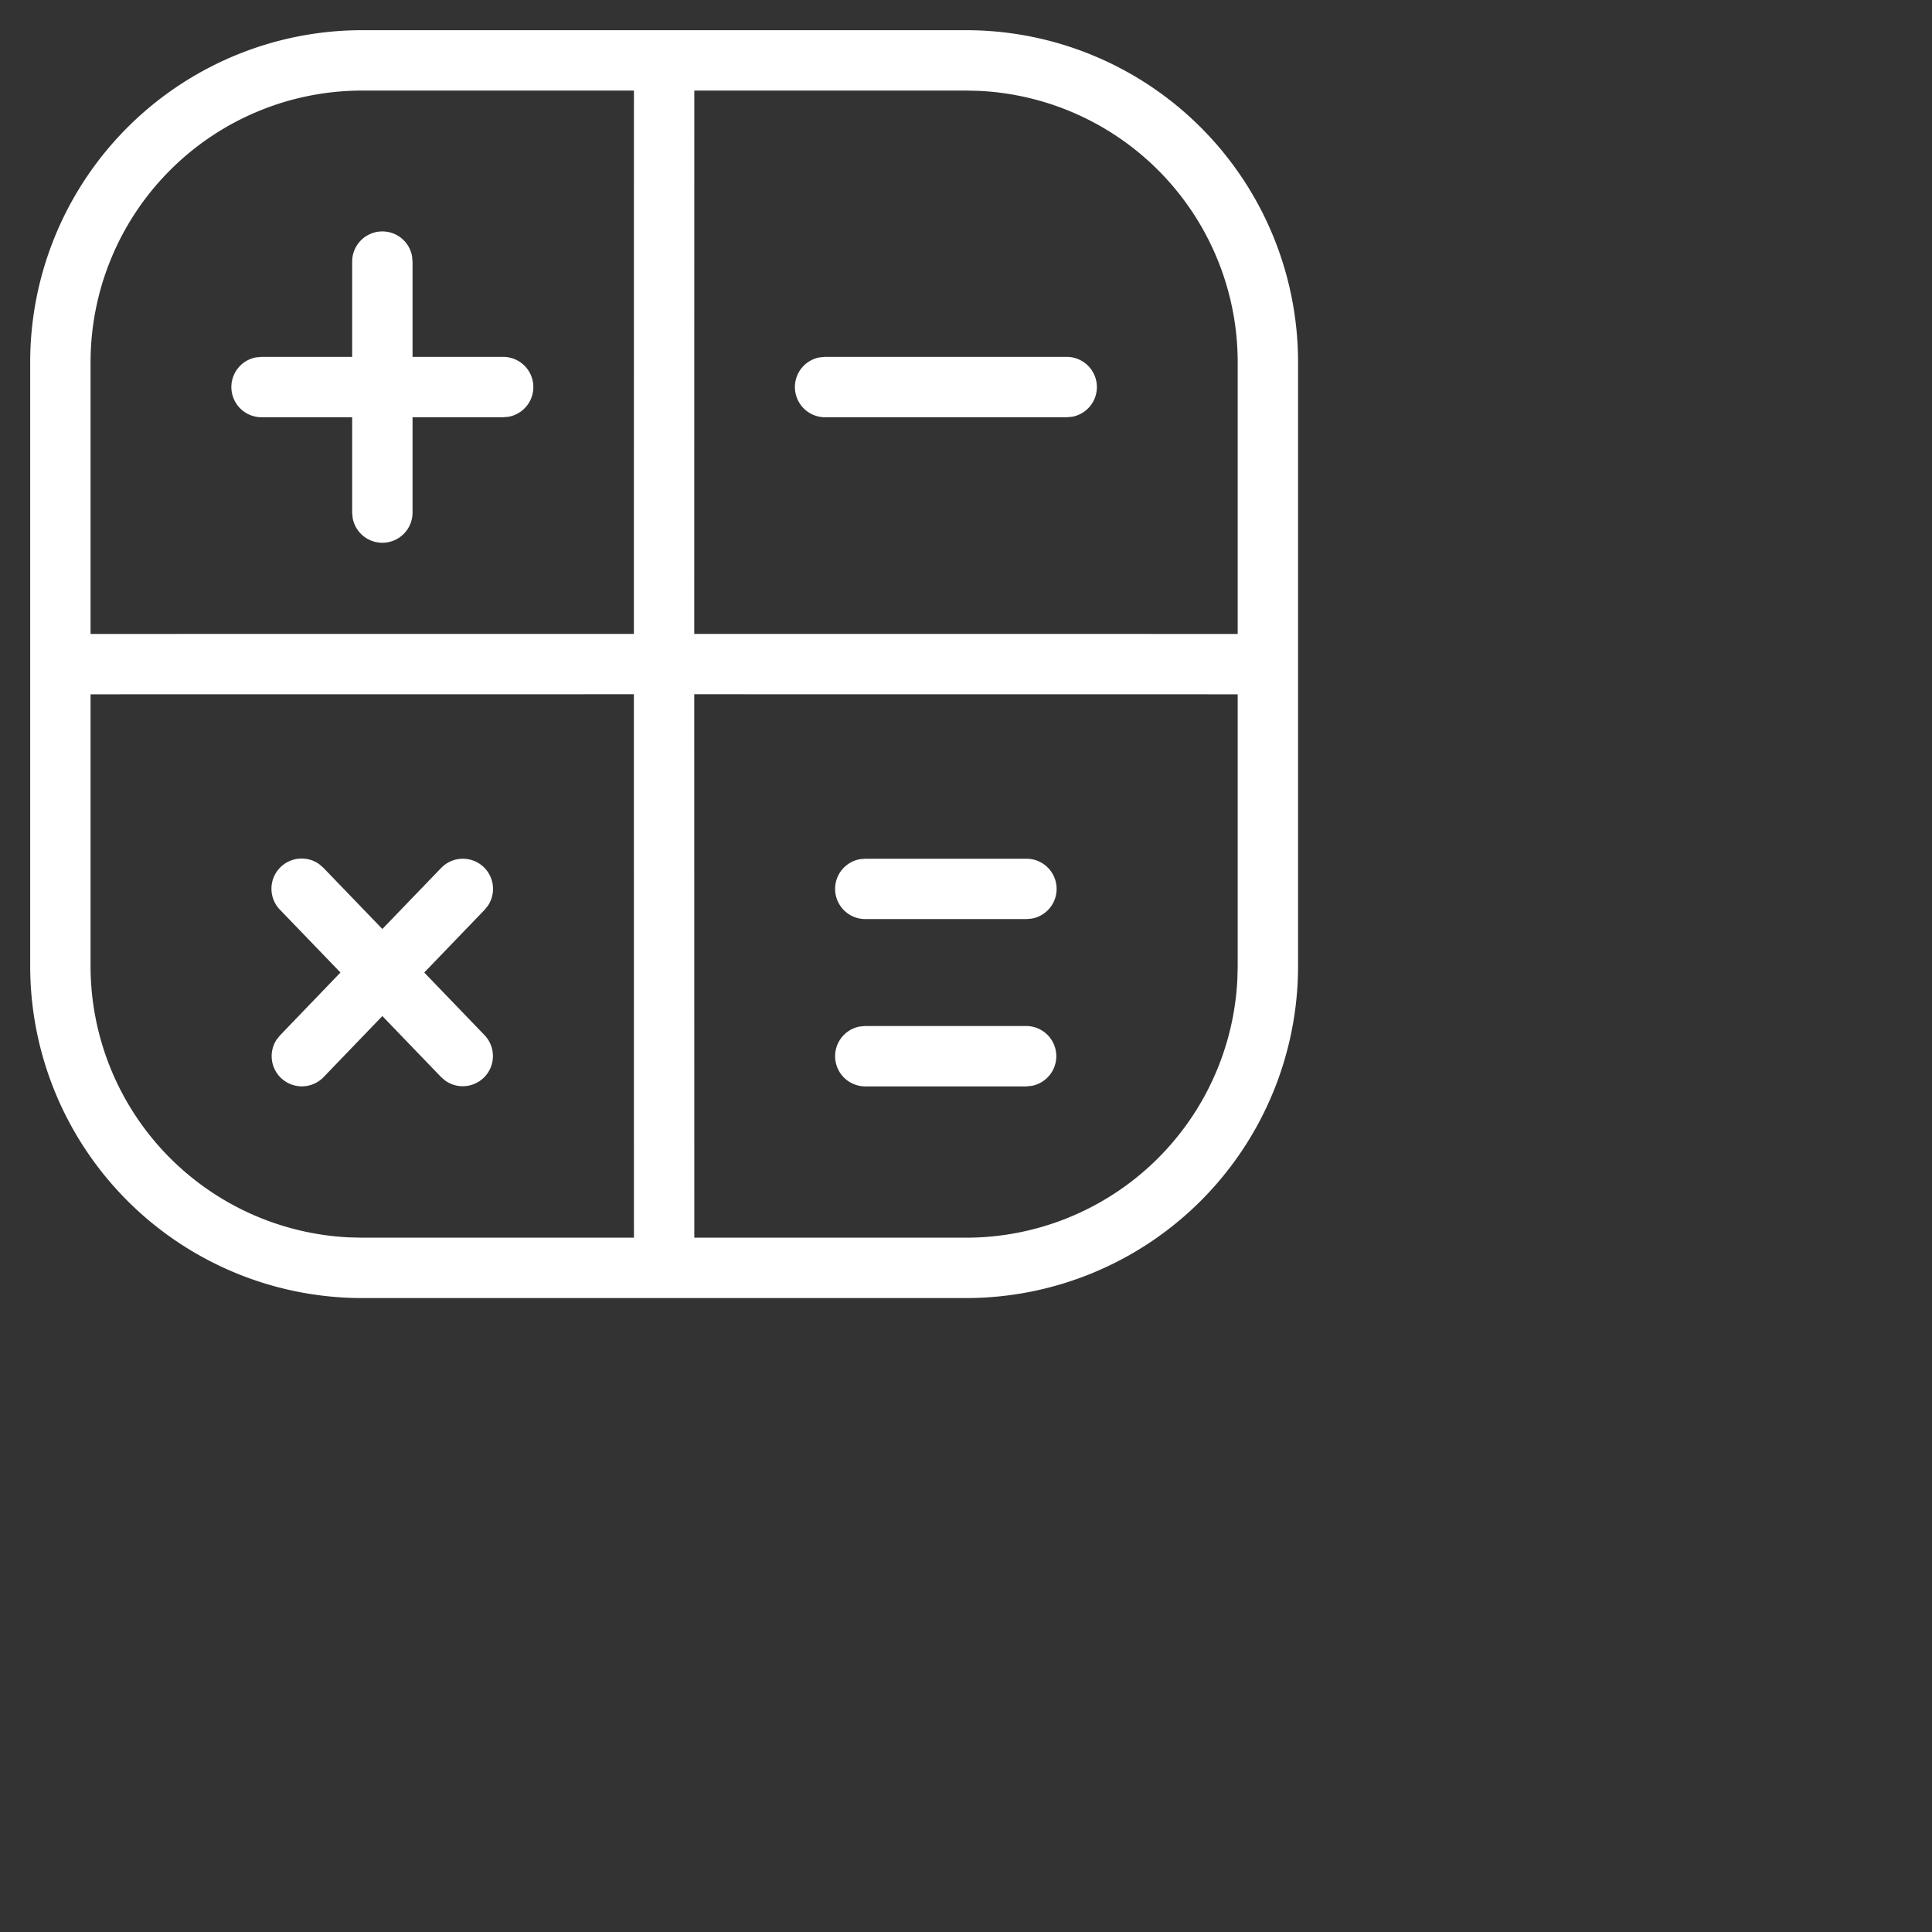 <svg width="32" height="32" xmlns="http://www.w3.org/2000/svg"><rect width="100%" height="100%" fill="#333333" stroke="none"/><path d="M16 .5A5.5 5.5 0 0 1 21.5 6v10a5.5 5.5 0 0 1-5.5 5.5H6A5.5 5.5 0 0 1 .5 16V6A5.5 5.5 0 0 1 6 .5Zm-5.501 10.999L1.5 11.5V16a4.5 4.5 0 0 0 4.288 4.495L6 20.5h4.5l-.001-9.001Zm1 0L11.5 20.5H16a4.5 4.5 0 0 0 4.495-4.288L20.5 16v-4.5l-9.001-.001ZM17 16.994a.5.5 0 0 1 .09.991l-.09.009h-2.667a.5.5 0 0 1-.09-.992l.09-.008H17Zm-8.987-2.631a.5.5 0 0 1 .07.636l-.056.07-1 1.039 1 1.039a.5.5 0 0 1-.652.752l-.069-.059-.973-1.011-.973 1.011a.5.5 0 0 1-.777-.623l.057-.07.999-1.039-1-1.038a.5.5 0 0 1 .653-.753l.068.06.973 1.01.973-1.01a.5.5 0 0 1 .707-.014Zm8.987-.14a.5.5 0 0 1 .09.992l-.09.008h-2.667a.5.5 0 0 1-.09-.992l.09-.008H17ZM10.5 1.5H6A4.5 4.5 0 0 0 1.5 6v4.5l8.999-.001L10.5 1.5Zm5.5 0h-4.5l-.001 8.999 9.001.001V6a4.5 4.5 0 0 0-4.288-4.495L16 1.5ZM6.333 3.833a.5.5 0 0 1 .492.41l.008.09v1.578h1.5a.5.5 0 0 1 .09.992l-.09.008h-1.5v1.578a.5.5 0 0 1-.992.09l-.008-.09V6.911h-1.5a.5.5 0 0 1-.09-.992l.09-.008h1.5V4.333a.5.5 0 0 1 .5-.5Zm11.334 2.078a.5.5 0 0 1 .09.992l-.09.008h-4a.5.5 0 0 1-.09-.992l.09-.008h4Z" fill="#FFF" fill-rule="nonzero"/></svg>